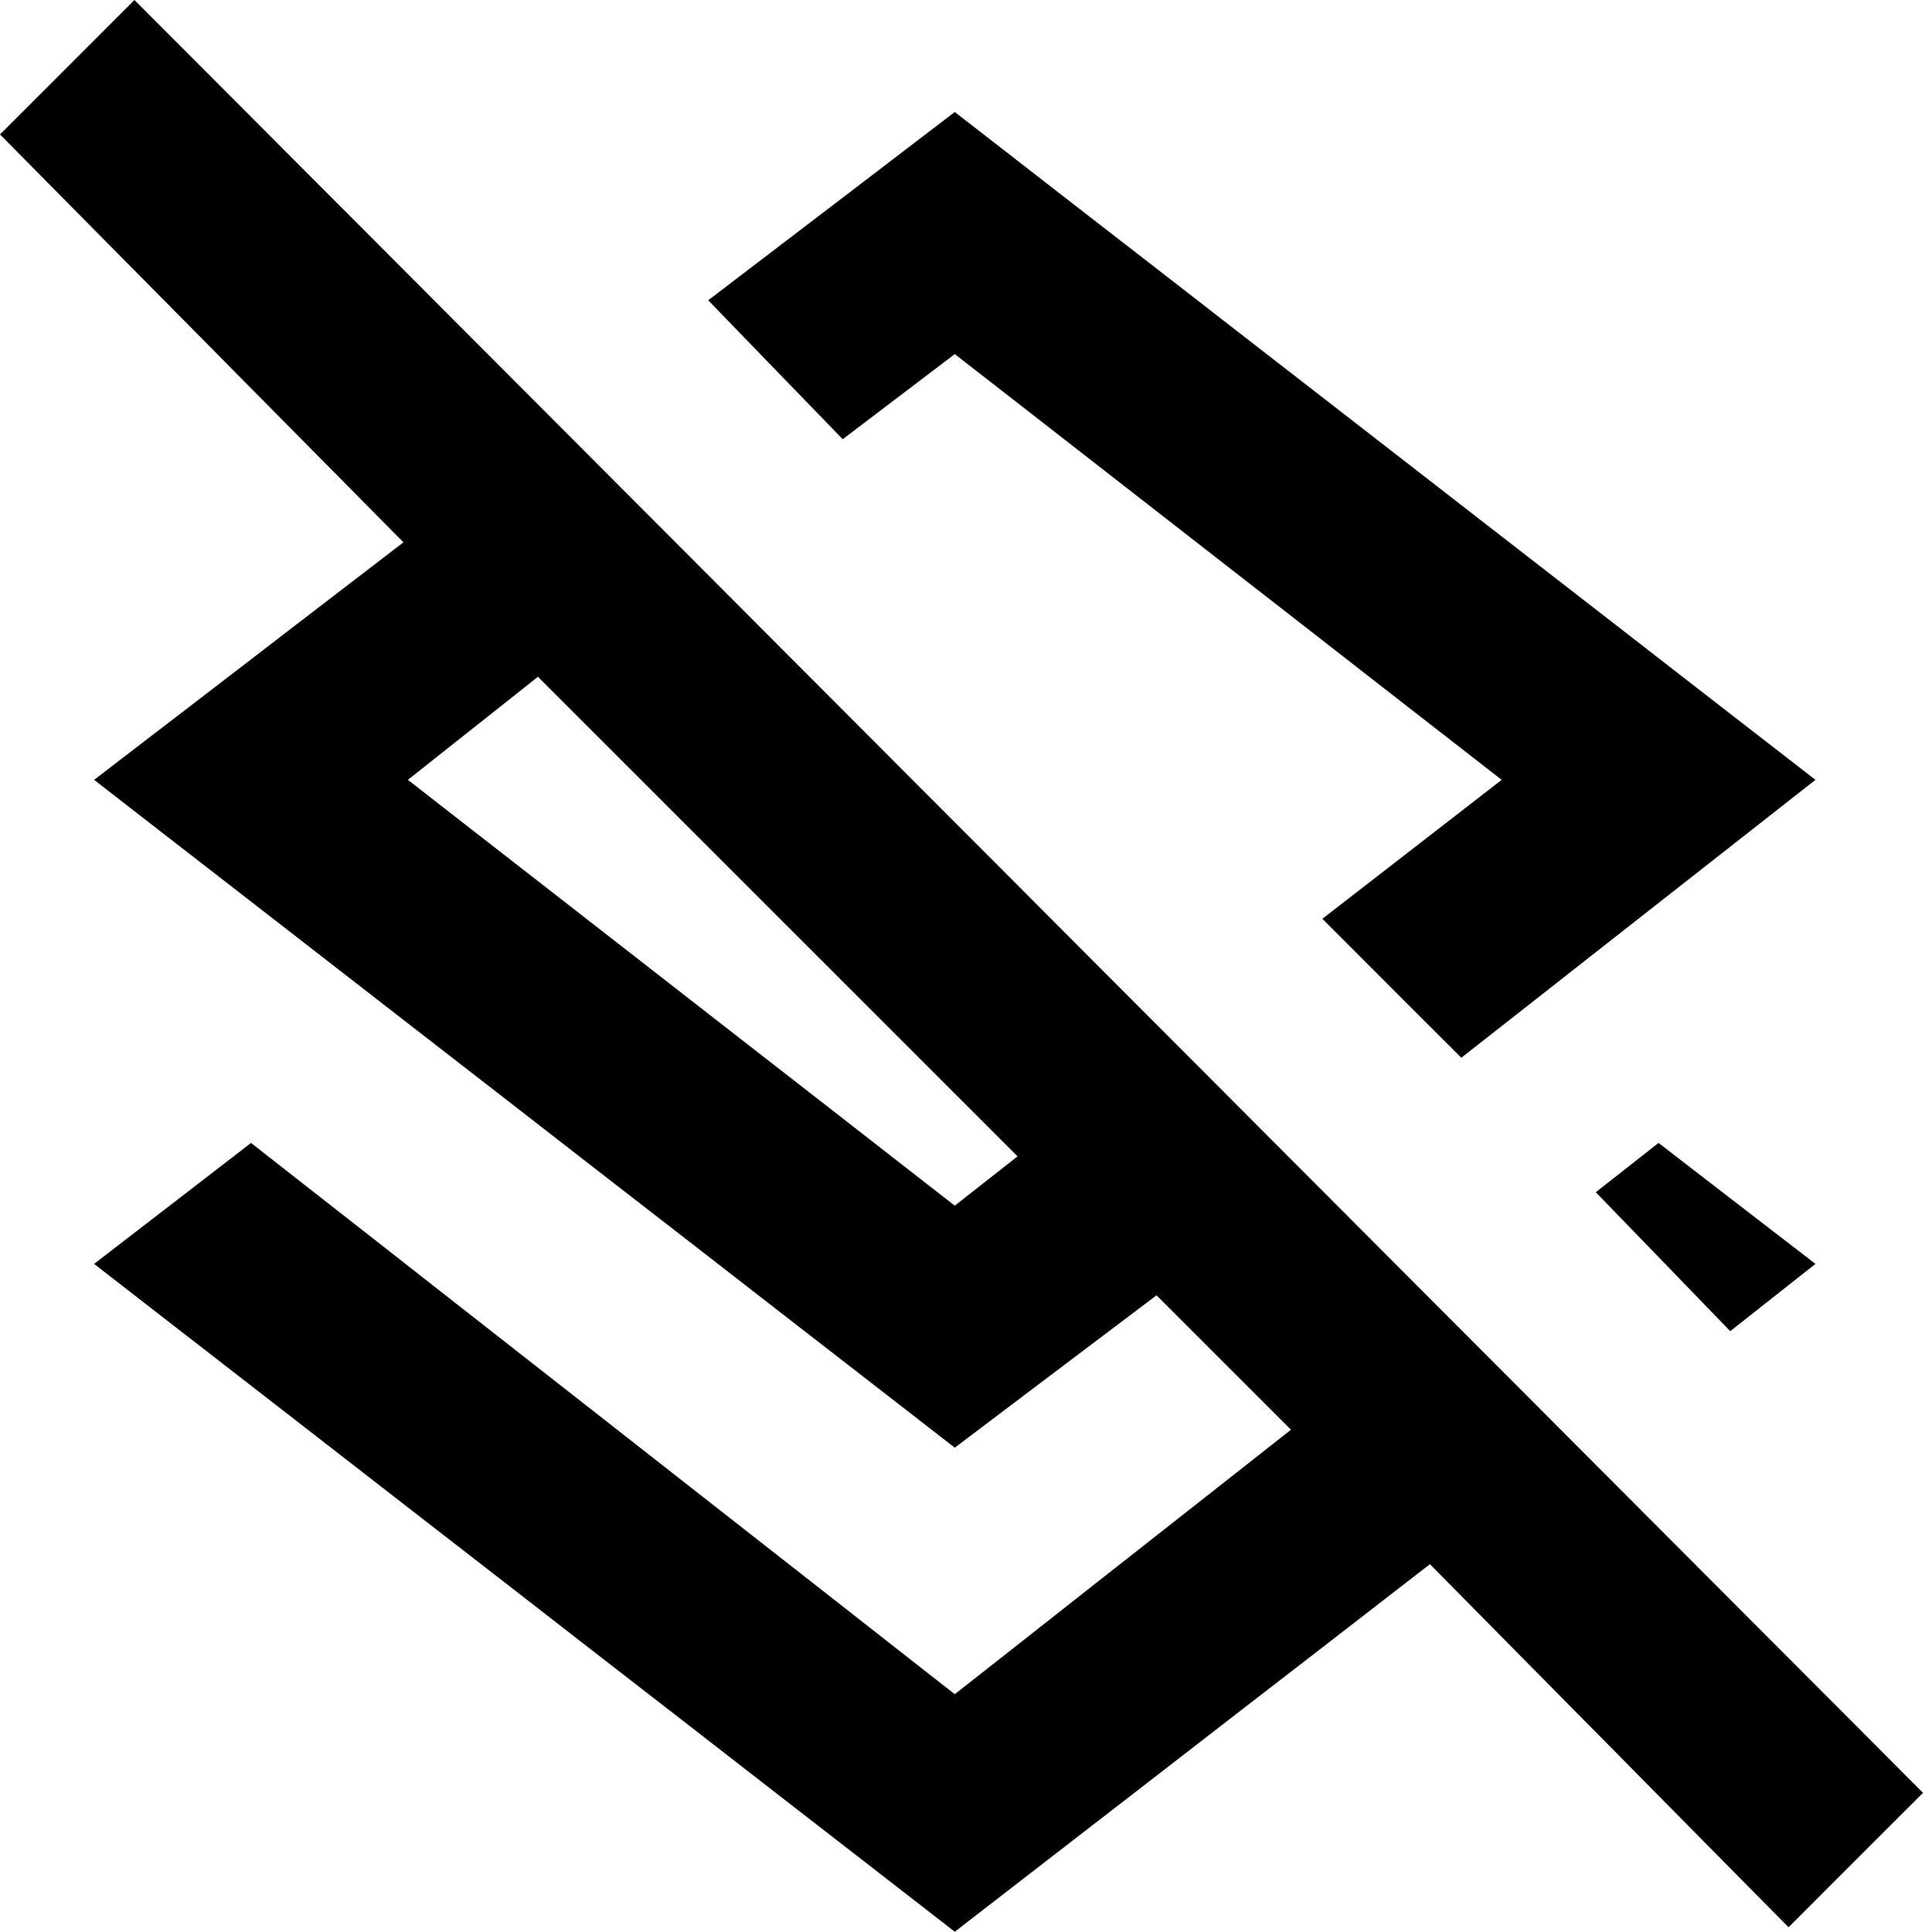 <svg xmlns="http://www.w3.org/2000/svg" viewBox="43 -1 429 431">
      <g transform="scale(1 -1) translate(0 -429)">
        <path d="M256 351 231 332 201 363 256 405 448 256 369 194 338 225 378 256ZM448 148 429 133 399 164 413 175ZM73 430 472 30 442 0 362 81 256 -1 64 148 99 175 256 52 331 111 301 141 256 107 64 256 133 309 43 400ZM256 161 270 172 163 279 134 256Z" />
      </g>
    </svg>